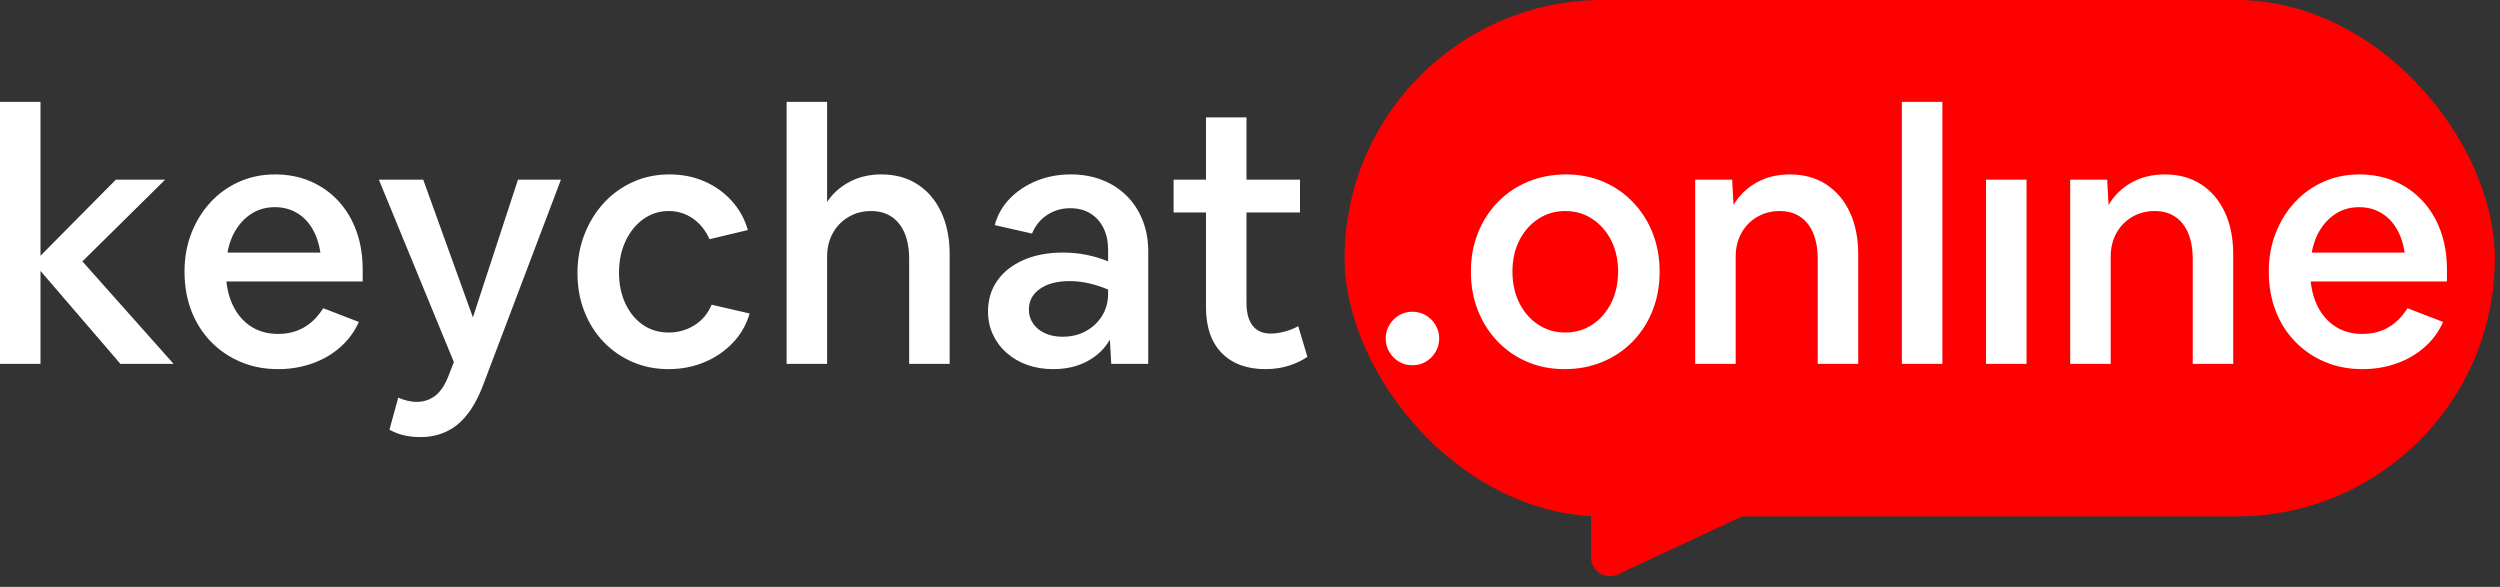 <svg xmlns="http://www.w3.org/2000/svg" xmlns:xlink="http://www.w3.org/1999/xlink" width="213" height="50" version="1.1" viewBox="0 0 213 50"><rect x="0" y="0" width="213" height="50" fill="#333333" stroke="none"/><title>Group 2</title><desc>Created with Sketch.</desc><g id="Page-1" fill="none" fill-rule="evenodd" stroke="none" stroke-width="1"><g id="Artboard" transform="translate(-174, -175)"><g id="Group-2" transform="translate(174, 175)"><path id="keychat" fill="#FFF" fill-rule="nonzero" d="M2.84217094e-14,31 L2.84217094e-14,8.68 L3.45,8.68 L3.45,21.79 L9.87,15.31 L14.07,15.31 L7.02,22.27 L14.79,31 L10.26,31 L3.45,23.08 L3.45,31 L2.84217094e-14,31 Z M23.7,31.45 C22.54,31.45 21.475,31.245 20.505,30.835 C19.535,30.425 18.69,29.85 17.97,29.11 C17.25,28.37 16.695,27.495 16.305,26.485 C15.915,25.475 15.72,24.36 15.72,23.14 C15.72,21.96 15.915,20.87 16.305,19.87 C16.695,18.87 17.235,17.995 17.925,17.245 C18.615,16.495 19.43,15.91 20.37,15.49 C21.31,15.07 22.33,14.86 23.43,14.86 C24.53,14.86 25.535,15.055 26.445,15.445 C27.355,15.835 28.145,16.39 28.815,17.11 C29.485,17.83 30,18.685 30.36,19.675 C30.72,20.665 30.9,21.76 30.9,22.96 L30.9,23.98 L19.29,23.98 C19.39,24.9 19.635,25.695 20.025,26.365 C20.415,27.035 20.92,27.55 21.54,27.91 C22.16,28.27 22.88,28.45 23.7,28.45 C25.34,28.45 26.62,27.72 27.54,26.26 L30.57,27.43 C30.21,28.25 29.685,28.965 28.995,29.575 C28.305,30.185 27.505,30.65 26.595,30.97 C25.685,31.29 24.72,31.45 23.7,31.45 Z M23.43,17.65 C22.73,17.65 22.105,17.81 21.555,18.13 C21.005,18.45 20.54,18.9 20.16,19.48 C19.78,20.06 19.52,20.74 19.38,21.52 L27.3,21.52 C27.18,20.74 26.95,20.06 26.61,19.48 C26.27,18.9 25.825,18.45 25.275,18.13 C24.725,17.81 24.11,17.65 23.43,17.65 Z M35.82,37.24 C35.32,37.24 34.855,37.19 34.425,37.09 C33.995,36.99 33.58,36.83 33.18,36.61 L33.93,33.88 C34.15,33.98 34.4,34.065 34.68,34.135 C34.96,34.205 35.23,34.24 35.49,34.24 C36.09,34.24 36.615,34.07 37.065,33.73 C37.515,33.39 37.89,32.84 38.19,32.08 L38.67,30.85 L32.28,15.31 L36.06,15.31 L40.29,27.04 L44.13,15.31 L47.79,15.31 L41.13,32.89 C40.55,34.39 39.825,35.49 38.955,36.19 C38.085,36.89 37.04,37.24 35.82,37.24 Z M56.97,31.45 C55.85,31.45 54.82,31.245 53.88,30.835 C52.94,30.425 52.12,29.855 51.42,29.125 C50.72,28.395 50.175,27.53 49.785,26.53 C49.395,25.53 49.2,24.44 49.2,23.26 C49.2,22.08 49.4,20.98 49.8,19.96 C50.2,18.94 50.75,18.05 51.45,17.29 C52.15,16.53 52.975,15.935 53.925,15.505 C54.875,15.075 55.91,14.86 57.03,14.86 C58.11,14.86 59.1,15.055 60,15.445 C60.9,15.835 61.675,16.385 62.325,17.095 C62.975,17.805 63.44,18.64 63.72,19.6 L60.45,20.38 C60.11,19.62 59.635,19.03 59.025,18.61 C58.415,18.19 57.73,17.98 56.97,17.98 C56.17,17.98 55.45,18.21 54.81,18.67 C54.17,19.13 53.665,19.755 53.295,20.545 C52.925,21.335 52.74,22.23 52.74,23.23 C52.74,24.21 52.92,25.085 53.28,25.855 C53.64,26.625 54.135,27.23 54.765,27.67 C55.395,28.11 56.13,28.33 56.97,28.33 C57.77,28.33 58.5,28.125 59.16,27.715 C59.82,27.305 60.31,26.72 60.63,25.96 L63.87,26.71 C63.59,27.67 63.11,28.505 62.43,29.215 C61.75,29.925 60.94,30.475 60,30.865 C59.06,31.255 58.05,31.45 56.97,31.45 Z M67.02,31 L67.02,8.68 L70.47,8.68 L70.47,17.2 C70.95,16.48 71.59,15.91 72.39,15.49 C73.19,15.07 74.09,14.86 75.09,14.86 C76.27,14.86 77.295,15.14 78.165,15.7 C79.035,16.26 79.71,17.05 80.19,18.07 C80.67,19.09 80.91,20.29 80.91,21.67 L80.91,31 L77.46,31 L77.46,22.06 C77.46,20.78 77.175,19.78 76.605,19.06 C76.035,18.34 75.24,17.98 74.22,17.98 C73.5,17.98 72.855,18.15 72.285,18.49 C71.715,18.83 71.27,19.29 70.95,19.87 C70.63,20.45 70.47,21.12 70.47,21.88 L70.47,31 L67.02,31 Z M89.73,31.45 C88.93,31.45 88.195,31.33 87.525,31.09 C86.855,30.85 86.27,30.51 85.77,30.07 C85.27,29.63 84.88,29.11 84.6,28.51 C84.32,27.91 84.18,27.25 84.18,26.53 C84.18,25.53 84.445,24.655 84.975,23.905 C85.505,23.155 86.25,22.57 87.21,22.15 C88.17,21.73 89.29,21.52 90.57,21.52 C91.27,21.52 91.94,21.585 92.58,21.715 C93.22,21.845 93.83,22.03 94.41,22.27 L94.41,21.28 C94.41,20.58 94.28,19.965 94.02,19.435 C93.76,18.905 93.39,18.49 92.91,18.19 C92.43,17.89 91.85,17.74 91.17,17.74 C90.45,17.74 89.8,17.93 89.22,18.31 C88.64,18.69 88.21,19.22 87.93,19.9 L84.75,19.18 C84.99,18.3 85.425,17.54 86.055,16.9 C86.685,16.26 87.445,15.76 88.335,15.4 C89.225,15.04 90.19,14.86 91.23,14.86 C92.21,14.86 93.105,15.02 93.915,15.34 C94.725,15.66 95.42,16.11 96,16.69 C96.58,17.27 97.03,17.96 97.35,18.76 C97.67,19.56 97.83,20.45 97.83,21.43 L97.83,31 L94.68,31 L94.56,28.93 C94.14,29.69 93.51,30.3 92.67,30.76 C91.83,31.22 90.85,31.45 89.73,31.45 Z M87.66,26.38 C87.66,26.82 87.78,27.215 88.02,27.565 C88.26,27.915 88.595,28.19 89.025,28.39 C89.455,28.59 89.96,28.69 90.54,28.69 C91.28,28.69 91.94,28.53 92.52,28.21 C93.1,27.89 93.56,27.455 93.9,26.905 C94.24,26.355 94.41,25.73 94.41,25.03 L94.41,24.67 C93.89,24.45 93.355,24.275 92.805,24.145 C92.255,24.015 91.69,23.95 91.11,23.95 C90.07,23.95 89.235,24.17 88.605,24.61 C87.975,25.05 87.66,25.64 87.66,26.38 Z M107.82,31.45 C106.24,31.45 105,30.995 104.1,30.085 C103.2,29.175 102.75,27.87 102.75,26.17 L102.75,18.1 L99.99,18.1 L99.99,15.31 L102.75,15.31 L102.75,10 L106.2,10 L106.2,15.31 L110.76,15.31 L110.76,18.1 L106.2,18.1 L106.2,25.81 C106.2,26.65 106.375,27.295 106.725,27.745 C107.075,28.195 107.59,28.42 108.27,28.42 C108.63,28.42 109.02,28.365 109.44,28.255 C109.86,28.145 110.25,27.99 110.61,27.79 L111.39,30.4 C110.93,30.72 110.395,30.975 109.785,31.165 C109.175,31.355 108.52,31.45 107.82,31.45 Z"/><g id="chatsecureoffline" fill="red" fill-rule="nonzero" transform="translate(114.56, 0)"><rect id="Rectangle" width="98" height="44" x="0" y="0" rx="22"/><path id="Path" d="M21,43 L21,47.488 C21,48.371 21.716,49.088 22.6,49.088 C22.834,49.088 23.065,49.036 23.277,48.938 L36,43 L21,43 Z"/></g><path id=".online" fill="#FFF" fill-rule="nonzero" d="M120.34,31.12 C119.92,31.12 119.54,31.02 119.2,30.82 C118.86,30.62 118.585,30.345 118.375,29.995 C118.165,29.645 118.06,29.26 118.06,28.84 C118.06,28.42 118.165,28.035 118.375,27.685 C118.585,27.335 118.86,27.06 119.2,26.86 C119.54,26.66 119.92,26.56 120.34,26.56 C120.76,26.56 121.14,26.66 121.48,26.86 C121.82,27.06 122.095,27.335 122.305,27.685 C122.515,28.035 122.62,28.42 122.62,28.84 C122.62,29.26 122.515,29.645 122.305,29.995 C122.095,30.345 121.82,30.62 121.48,30.82 C121.14,31.02 120.76,31.12 120.34,31.12 Z M133.3,31.45 C132.16,31.45 131.105,31.245 130.135,30.835 C129.165,30.425 128.32,29.845 127.6,29.095 C126.88,28.345 126.32,27.465 125.92,26.455 C125.52,25.445 125.32,24.34 125.32,23.14 C125.32,21.96 125.52,20.865 125.92,19.855 C126.32,18.845 126.885,17.965 127.615,17.215 C128.345,16.465 129.205,15.885 130.195,15.475 C131.185,15.065 132.26,14.86 133.42,14.86 C134.56,14.86 135.615,15.065 136.585,15.475 C137.555,15.885 138.4,16.465 139.12,17.215 C139.84,17.965 140.4,18.84 140.8,19.84 C141.2,20.84 141.4,21.94 141.4,23.14 C141.4,24.34 141.2,25.445 140.8,26.455 C140.4,27.465 139.835,28.345 139.105,29.095 C138.375,29.845 137.515,30.425 136.525,30.835 C135.535,31.245 134.46,31.45 133.3,31.45 Z M133.36,28.33 C134.22,28.33 134.99,28.105 135.67,27.655 C136.35,27.205 136.885,26.59 137.275,25.81 C137.665,25.03 137.86,24.14 137.86,23.14 C137.86,22.14 137.665,21.255 137.275,20.485 C136.885,19.715 136.35,19.105 135.67,18.655 C134.99,18.205 134.22,17.98 133.36,17.98 C132.5,17.98 131.73,18.205 131.05,18.655 C130.37,19.105 129.835,19.715 129.445,20.485 C129.055,21.255 128.86,22.14 128.86,23.14 C128.86,24.14 129.055,25.03 129.445,25.81 C129.835,26.59 130.37,27.205 131.05,27.655 C131.73,28.105 132.5,28.33 133.36,28.33 Z M144.43,31 L144.43,15.31 L147.58,15.31 L147.7,17.47 C148.16,16.67 148.805,16.035 149.635,15.565 C150.465,15.095 151.42,14.86 152.5,14.86 C153.68,14.86 154.705,15.14 155.575,15.7 C156.445,16.26 157.12,17.05 157.6,18.07 C158.08,19.09 158.32,20.29 158.32,21.67 L158.32,31 L154.87,31 L154.87,22.06 C154.87,20.78 154.585,19.78 154.015,19.06 C153.445,18.34 152.65,17.98 151.63,17.98 C150.91,17.98 150.265,18.15 149.695,18.49 C149.125,18.83 148.68,19.29 148.36,19.87 C148.04,20.45 147.88,21.12 147.88,21.88 L147.88,31 L144.43,31 Z M162.04,31 L162.04,8.68 L165.49,8.68 L165.49,31 L162.04,31 Z M173.02,10.93 C173.02,11.31 172.925,11.66 172.735,11.98 C172.545,12.3 172.29,12.555 171.97,12.745 C171.65,12.935 171.3,13.03 170.92,13.03 C170.54,13.03 170.19,12.935 169.87,12.745 C169.55,12.555 169.295,12.3 169.105,11.98 C168.915,11.66 168.82,11.31 168.82,10.93 C168.82,10.55 168.915,10.2 169.105,9.88 C169.295,9.56 169.55,9.305 169.87,9.115 C170.19,8.925 170.54,8.83 170.92,8.83 C171.3,8.83 171.65,8.925 171.97,9.115 C172.29,9.305 172.545,9.56 172.735,9.88 C172.925,10.2 173.02,10.55 173.02,10.93 Z M169.21,31 L169.21,15.31 L172.66,15.31 L172.66,31 L169.21,31 Z M176.38,31 L176.38,15.31 L179.53,15.31 L179.65,17.47 C180.11,16.67 180.755,16.035 181.585,15.565 C182.415,15.095 183.37,14.86 184.45,14.86 C185.63,14.86 186.655,15.14 187.525,15.7 C188.395,16.26 189.07,17.05 189.55,18.07 C190.03,19.09 190.27,20.29 190.27,21.67 L190.27,31 L186.82,31 L186.82,22.06 C186.82,20.78 186.535,19.78 185.965,19.06 C185.395,18.34 184.6,17.98 183.58,17.98 C182.86,17.98 182.215,18.15 181.645,18.49 C181.075,18.83 180.63,19.29 180.31,19.87 C179.99,20.45 179.83,21.12 179.83,21.88 L179.83,31 L176.38,31 Z M201.28,31.45 C200.12,31.45 199.055,31.245 198.085,30.835 C197.115,30.425 196.27,29.85 195.55,29.11 C194.83,28.37 194.275,27.495 193.885,26.485 C193.495,25.475 193.3,24.36 193.3,23.14 C193.3,21.96 193.495,20.87 193.885,19.87 C194.275,18.87 194.815,17.995 195.505,17.245 C196.195,16.495 197.01,15.91 197.95,15.49 C198.89,15.07 199.91,14.86 201.01,14.86 C202.11,14.86 203.115,15.055 204.025,15.445 C204.935,15.835 205.725,16.39 206.395,17.11 C207.065,17.83 207.58,18.685 207.94,19.675 C208.3,20.665 208.48,21.76 208.48,22.96 L208.48,23.98 L196.87,23.98 C196.97,24.9 197.215,25.695 197.605,26.365 C197.995,27.035 198.5,27.55 199.12,27.91 C199.74,28.27 200.46,28.45 201.28,28.45 C202.92,28.45 204.2,27.72 205.12,26.26 L208.15,27.43 C207.79,28.25 207.265,28.965 206.575,29.575 C205.885,30.185 205.085,30.65 204.175,30.97 C203.265,31.29 202.3,31.45 201.28,31.45 Z M201.01,17.65 C200.31,17.65 199.685,17.81 199.135,18.13 C198.585,18.45 198.12,18.9 197.74,19.48 C197.36,20.06 197.1,20.74 196.96,21.52 L204.88,21.52 C204.76,20.74 204.53,20.06 204.19,19.48 C203.85,18.9 203.405,18.45 202.855,18.13 C202.305,17.81 201.69,17.65 201.01,17.65 Z"/><rect id="Rectangle" width="7" height="6" x="167.56" y="8" fill="red"/></g></g></g></svg>
